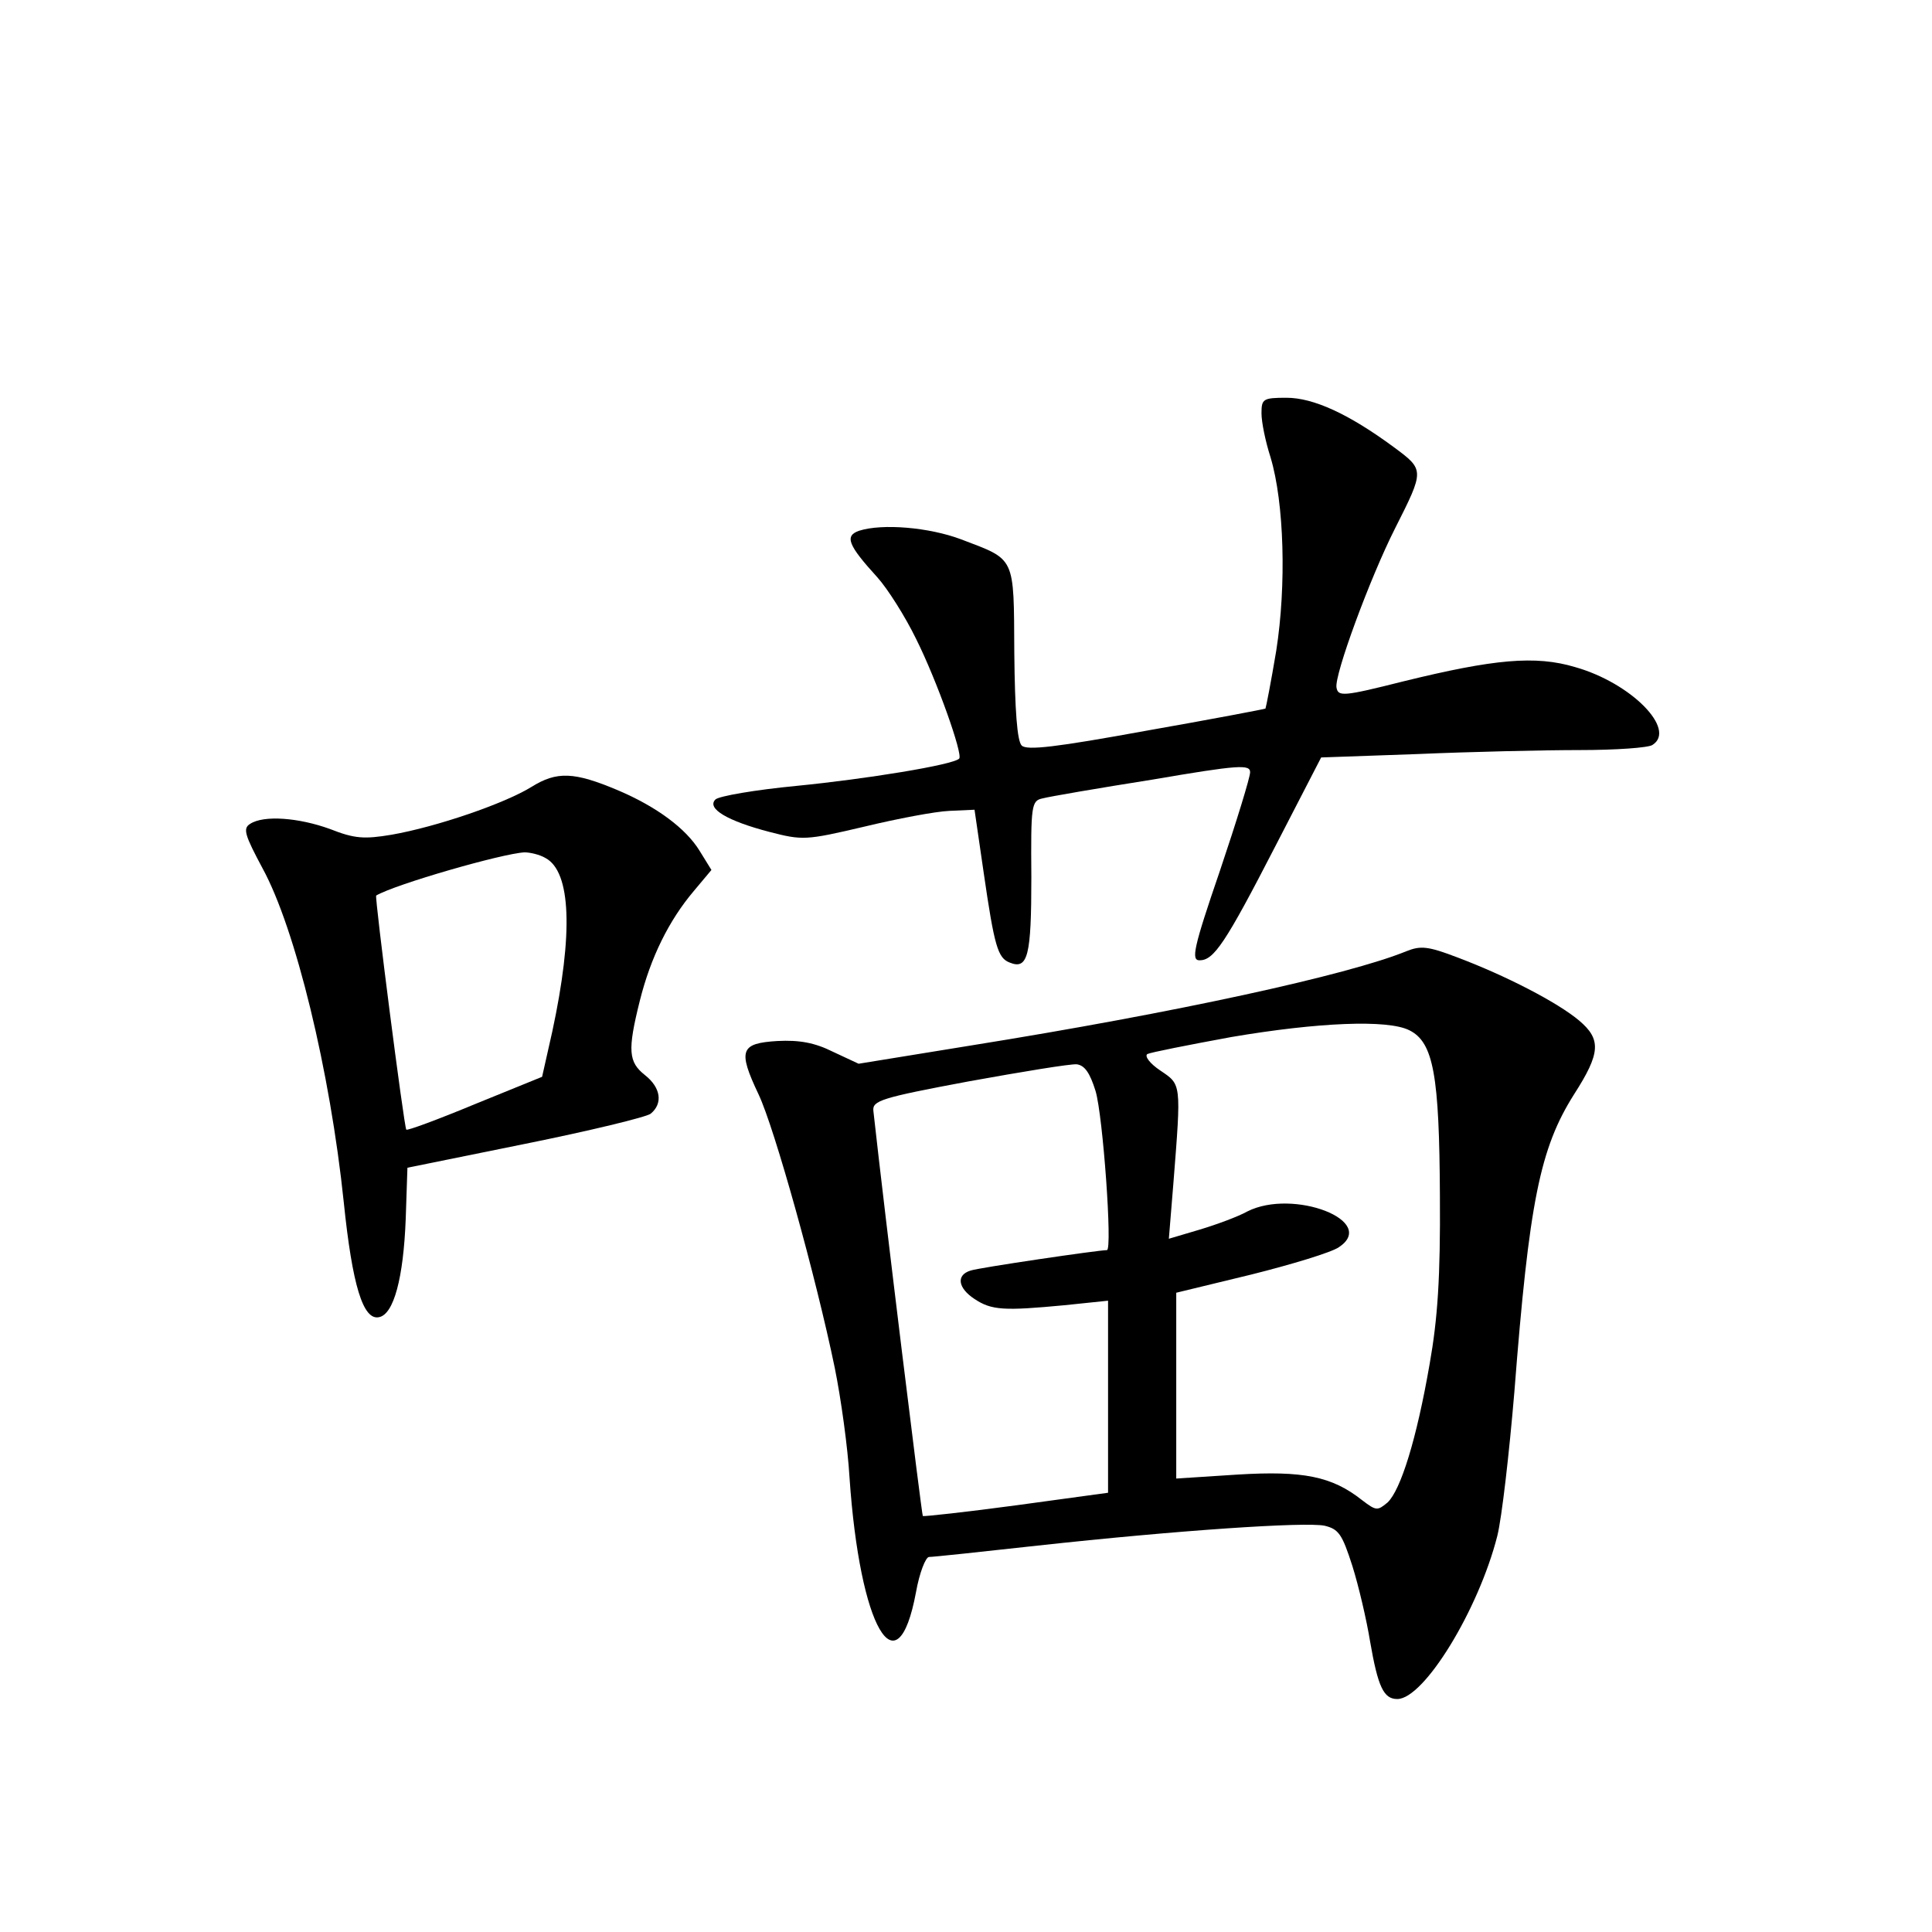 <?xml version="1.0" standalone="no"?>
<!DOCTYPE svg PUBLIC "-//W3C//DTD SVG 20010904//EN"
 "http://www.w3.org/TR/2001/REC-SVG-20010904/DTD/svg10.dtd">
<svg version="1.0" xmlns="http://www.w3.org/2000/svg"
 width="340pt" height="340pt" viewBox="0 0 340 340"
 preserveAspectRatio="xMidYMid meet">
<g transform="translate(0,340) scale(0.1,-0.1)"
fill="#000000" stroke="none">
<path d="M2220 2673 c0 -16 7 -50 16 -78 24 -80 28 -225 10 -340 -9 -54 -18
-100 -19 -102 -2 -1 -96 -19 -210 -39 -159 -29 -210 -35 -219 -26 -8 8 -12 62
-13 163 -1 172 3 163 -94 200 -56 21 -138 28 -179 15 -26 -9 -20 -25 32 -82
18 -20 49 -69 68 -108 37 -74 83 -204 76 -211 -10 -11 -164 -36 -286 -48 -73
-7 -137 -18 -143 -24 -16 -16 22 -38 95 -57 58 -15 64 -15 166 9 58 14 126 27
151 28 l44 2 16 -110 c19 -131 25 -151 46 -159 32 -13 38 12 38 150 -1 127 0
135 20 139 11 3 98 18 193 33 152 26 172 27 172 13 0 -9 -24 -87 -53 -173 -47
-137 -51 -158 -36 -158 25 0 45 29 134 202 l80 155 170 6 c93 4 222 7 285 7
63 0 121 4 128 9 43 27 -37 109 -136 137 -70 21 -143 14 -302 -25 -107 -27
-115 -27 -118 -11 -4 22 59 193 103 280 52 103 52 103 -2 143 -80 59 -142 87
-189 87 -41 0 -44 -2 -44 -27z"/>
<path d="M935 2015 c-47 -29 -166 -70 -246 -84 -48 -8 -65 -7 -108 10 -55 20
-117 25 -141 9 -13 -8 -9 -20 22 -78 58 -106 119 -357 143 -588 15 -146 34
-208 62 -202 26 5 43 69 47 173 l3 90 207 42 c114 23 213 47 221 53 22 18 18
46 -10 68 -29 23 -31 43 -9 131 19 76 51 141 95 193 l31 37 -21 34 c-24 39
-75 77 -143 106 -78 33 -108 34 -153 6z m25 -125 c45 -24 49 -133 12 -305
l-18 -80 -118 -48 c-65 -27 -119 -47 -121 -45 -4 5 -56 410 -53 412 34 20 222
74 261 76 10 0 27 -4 37 -10z"/>
<path d="M2475 1726 c-103 -42 -405 -108 -767 -166 l-197 -32 -45 21 c-32 16
-59 21 -98 19 -65 -4 -70 -16 -33 -94 28 -59 101 -321 134 -481 11 -54 23
-141 26 -193 18 -265 84 -379 117 -202 6 34 17 62 23 62 7 0 92 9 191 20 247
27 471 42 505 35 25 -6 31 -15 49 -71 11 -35 25 -95 31 -132 14 -81 24 -102
48 -102 47 0 143 157 176 287 8 32 21 146 30 253 26 335 45 429 105 524 47 73
48 97 9 130 -38 32 -129 79 -214 111 -52 20 -65 21 -90 11z m5 -139 c43 -21
53 -80 54 -292 1 -143 -4 -216 -18 -295 -23 -133 -51 -222 -74 -244 -18 -15
-20 -15 -45 4 -53 42 -104 52 -219 45 l-108 -7 0 163 0 164 132 32 c72 18 141
39 154 48 70 46 -80 104 -161 63 -16 -9 -54 -23 -84 -32 l-54 -16 8 98 c14
177 14 173 -23 198 -18 12 -28 25 -23 29 6 3 72 16 148 30 153 26 275 31 313
12z m-552 -107 c13 -43 30 -280 20 -280 -15 0 -226 -31 -240 -36 -26 -8 -22
-31 7 -50 30 -20 52 -21 158 -11 l77 8 0 -169 0 -169 -161 -22 c-89 -12 -163
-20 -165 -19 -2 3 -67 531 -87 713 -2 18 13 23 168 52 94 17 179 31 190 30 14
-2 23 -15 33 -47z"/>
</g>
</svg>
